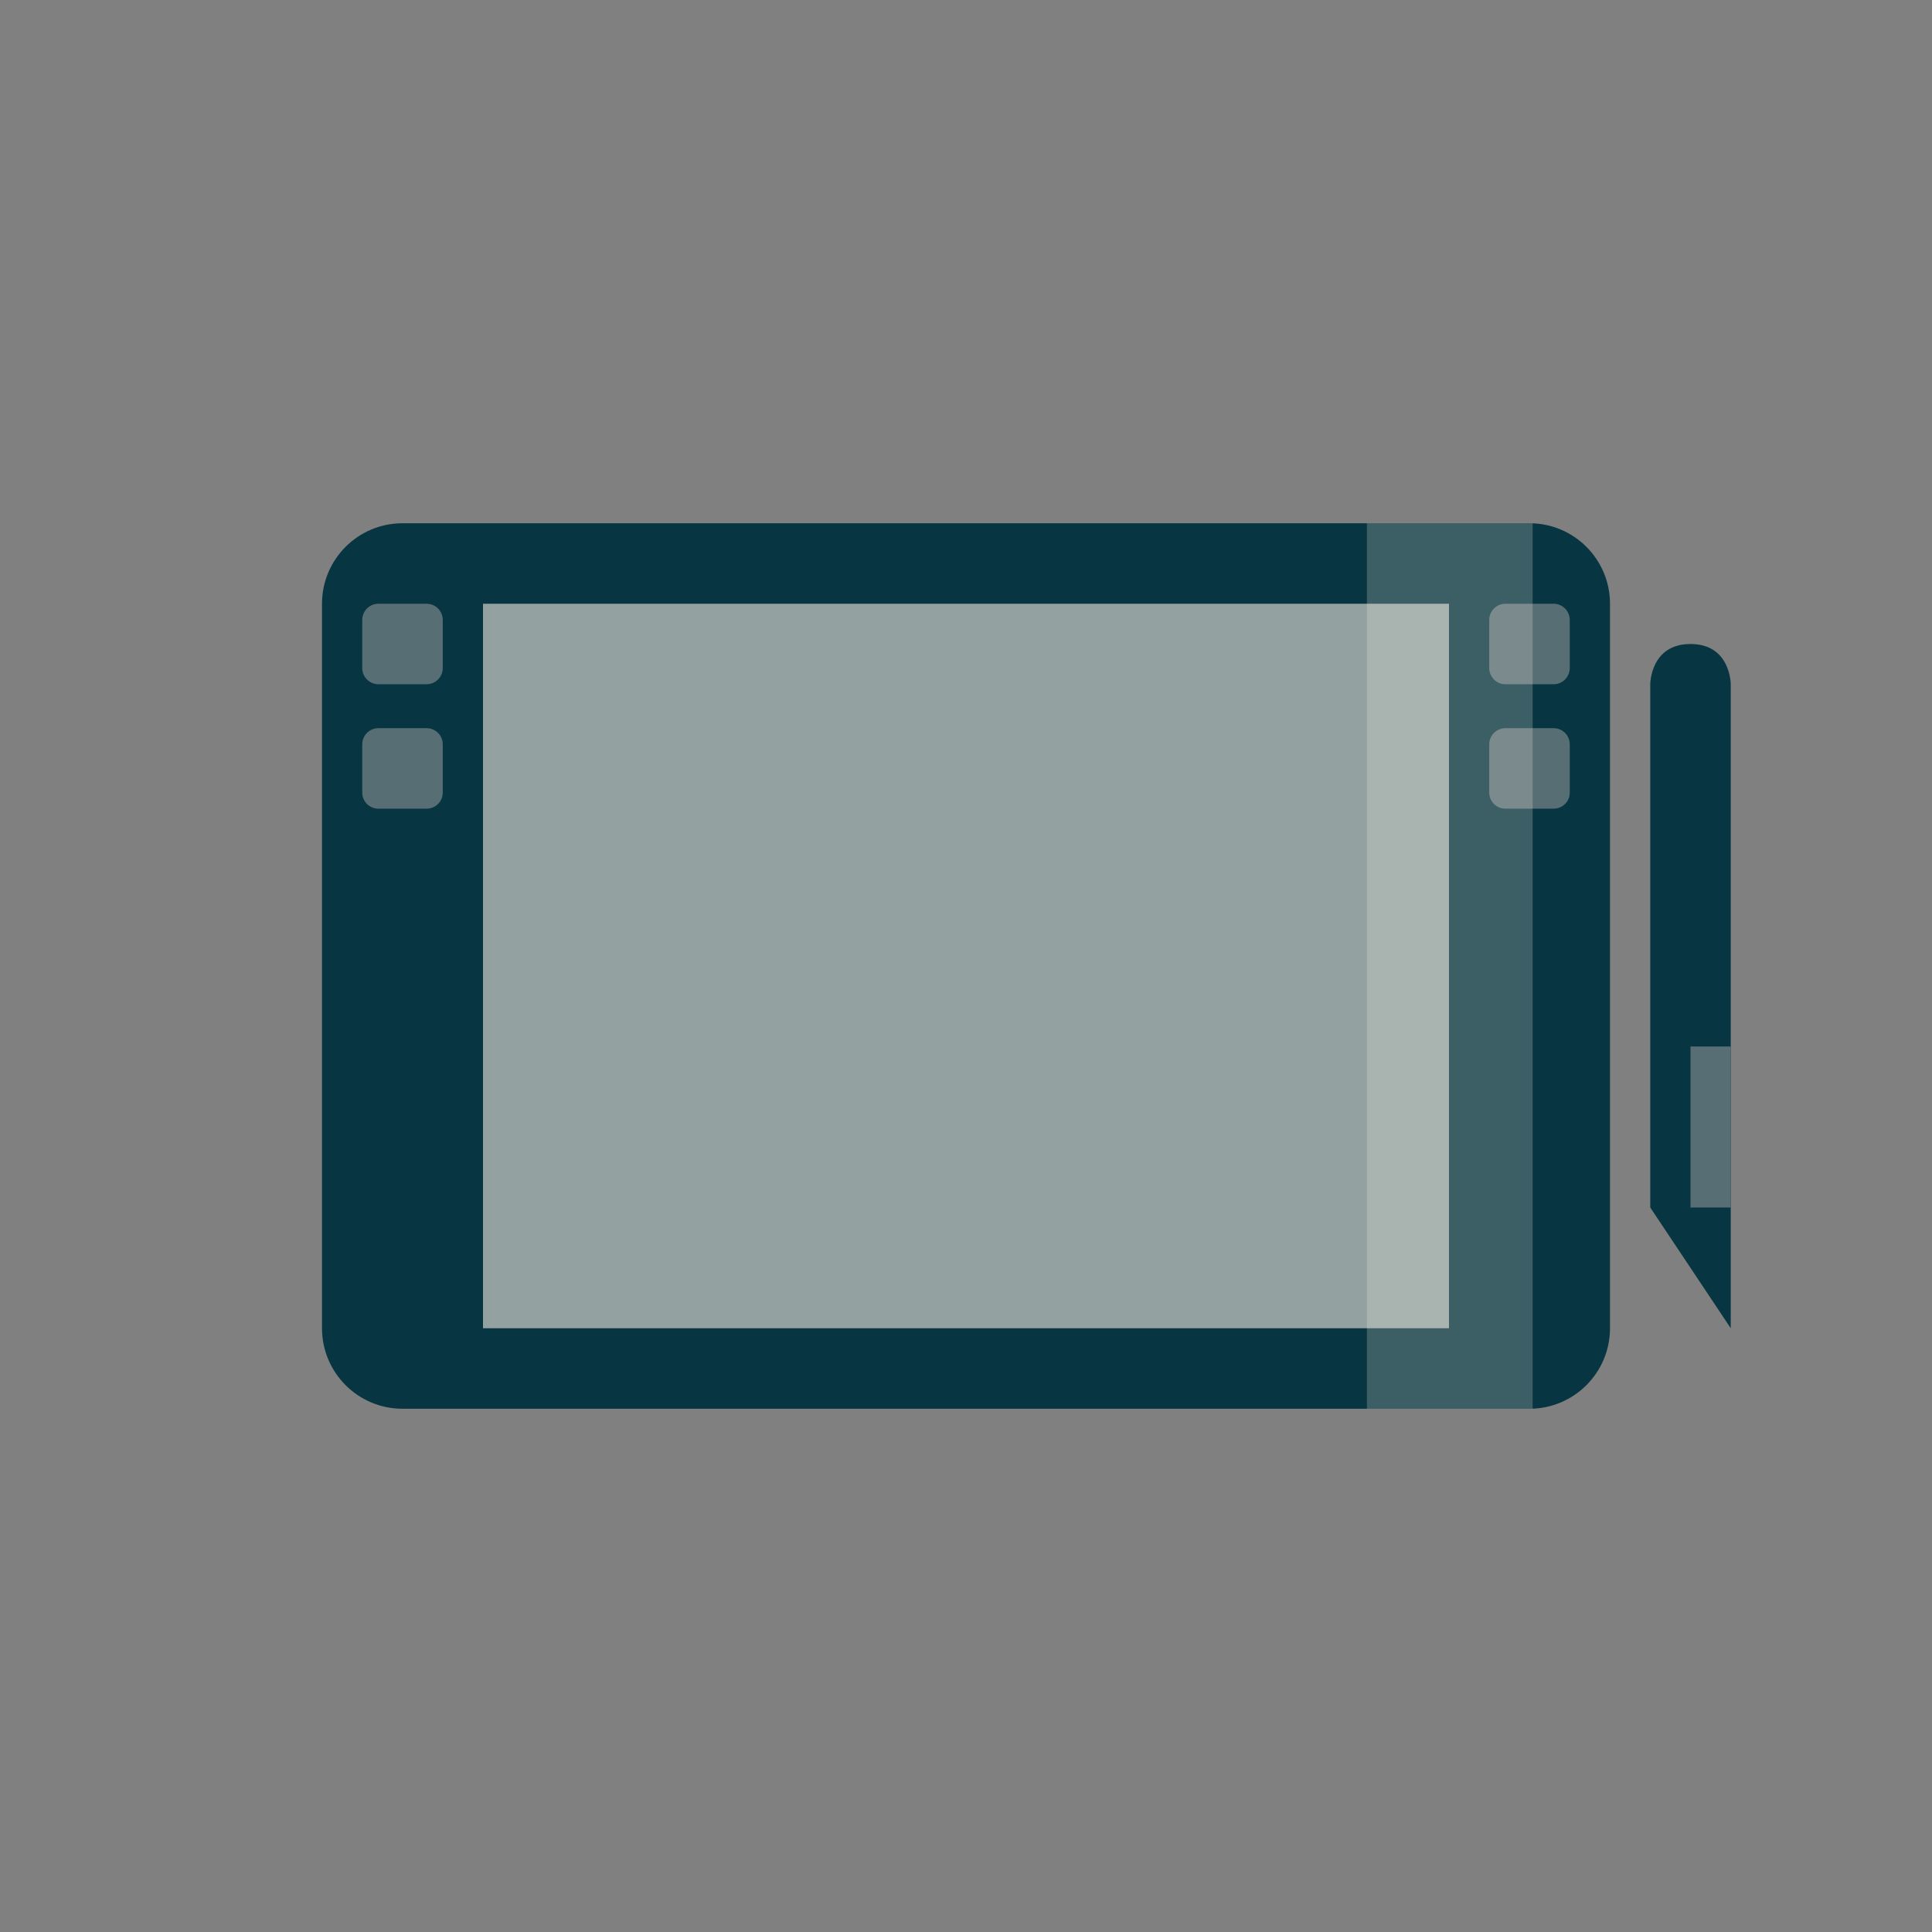 <?xml version="1.0" encoding="UTF-8" standalone="yes"?>
<svg xmlns="http://www.w3.org/2000/svg" xmlns:xlink="http://www.w3.org/1999/xlink" width="96px" height="96px" viewBox="0 0 72 72" version="1.1">
  <rect x="0" y="0" width="72" height="72" fill="#808080" stroke="none"/>
  <g id="surface1">
    <path style=" stroke:none;fill-rule:nonzero;fill:rgb(2.745%,21.176%,25.882%);fill-opacity:1;" d="M 15 19.5 L 57 19.5 C 58.656 19.5 60 20.844 60 22.5 L 60 49.5 C 60 51.156 58.656 52.5 57 52.5 L 15 52.5 C 13.344 52.5 12 51.156 12 49.5 L 12 22.5 C 12 20.844 13.344 19.5 15 19.5 Z M 15 19.5 "/>
    <path style=" stroke:none;fill-rule:nonzero;fill:rgb(57.647%,63.137%,63.137%);fill-opacity:1;" d="M 18 22.5 L 54 22.5 L 54 49.5 L 18 49.5 Z M 18 22.5 "/>
    <path style=" stroke:none;fill-rule:nonzero;fill:rgb(34.51%,43.137%,45.882%);fill-opacity:1;" d="M 14.102 22.5 L 15.898 22.5 C 16.23 22.5 16.5 22.77 16.5 23.102 L 16.5 24.898 C 16.5 25.23 16.23 25.5 15.898 25.5 L 14.102 25.5 C 13.77 25.5 13.5 25.23 13.5 24.898 L 13.5 23.102 C 13.5 22.77 13.77 22.5 14.102 22.5 Z M 14.102 22.5 "/>
    <path style=" stroke:none;fill-rule:nonzero;fill:rgb(34.51%,43.137%,45.882%);fill-opacity:1;" d="M 14.102 27.137 L 15.898 27.137 C 16.23 27.137 16.5 27.406 16.5 27.738 L 16.5 29.539 C 16.5 29.871 16.23 30.137 15.898 30.137 L 14.102 30.137 C 13.77 30.137 13.5 29.871 13.5 29.539 L 13.5 27.738 C 13.5 27.406 13.77 27.137 14.102 27.137 Z M 14.102 27.137 "/>
    <path style=" stroke:none;fill-rule:nonzero;fill:rgb(34.51%,43.137%,45.882%);fill-opacity:1;" d="M 56.102 22.5 L 57.898 22.5 C 58.23 22.5 58.5 22.77 58.5 23.102 L 58.5 24.898 C 58.5 25.23 58.23 25.5 57.898 25.5 L 56.102 25.5 C 55.77 25.5 55.5 25.23 55.5 24.898 L 55.5 23.102 C 55.5 22.77 55.77 22.5 56.102 22.5 Z M 56.102 22.5 "/>
    <path style=" stroke:none;fill-rule:nonzero;fill:rgb(34.51%,43.137%,45.882%);fill-opacity:1;" d="M 56.102 27.137 L 57.898 27.137 C 58.23 27.137 58.5 27.406 58.5 27.738 L 58.5 29.539 C 58.5 29.871 58.23 30.137 57.898 30.137 L 56.102 30.137 C 55.77 30.137 55.5 29.871 55.5 29.539 L 55.5 27.738 C 55.5 27.406 55.77 27.137 56.102 27.137 Z M 56.102 27.137 "/>
    <path style=" stroke:none;fill-rule:nonzero;fill:rgb(99.216%,96.471%,89.02%);fill-opacity:0.216;" d="M 50.941 19.5 L 57.117 19.5 L 57.117 52.5 L 50.941 52.5 Z M 50.941 19.5 "/>
    <path style=" stroke:none;fill-rule:nonzero;fill:rgb(2.745%,21.176%,25.882%);fill-opacity:1;" d="M 64.5 49.5 L 61.5 45 L 61.5 25.5 C 61.5 25.5 61.5 24 63 24 C 64.5 24 64.5 25.5 64.5 25.5 Z M 64.5 49.5 "/>
    <path style=" stroke:none;fill-rule:nonzero;fill:rgb(34.51%,43.137%,45.882%);fill-opacity:1;" d="M 63 45 L 63 39 L 64.5 39 L 64.5 45 Z M 63 45 "/>
  </g>
</svg>